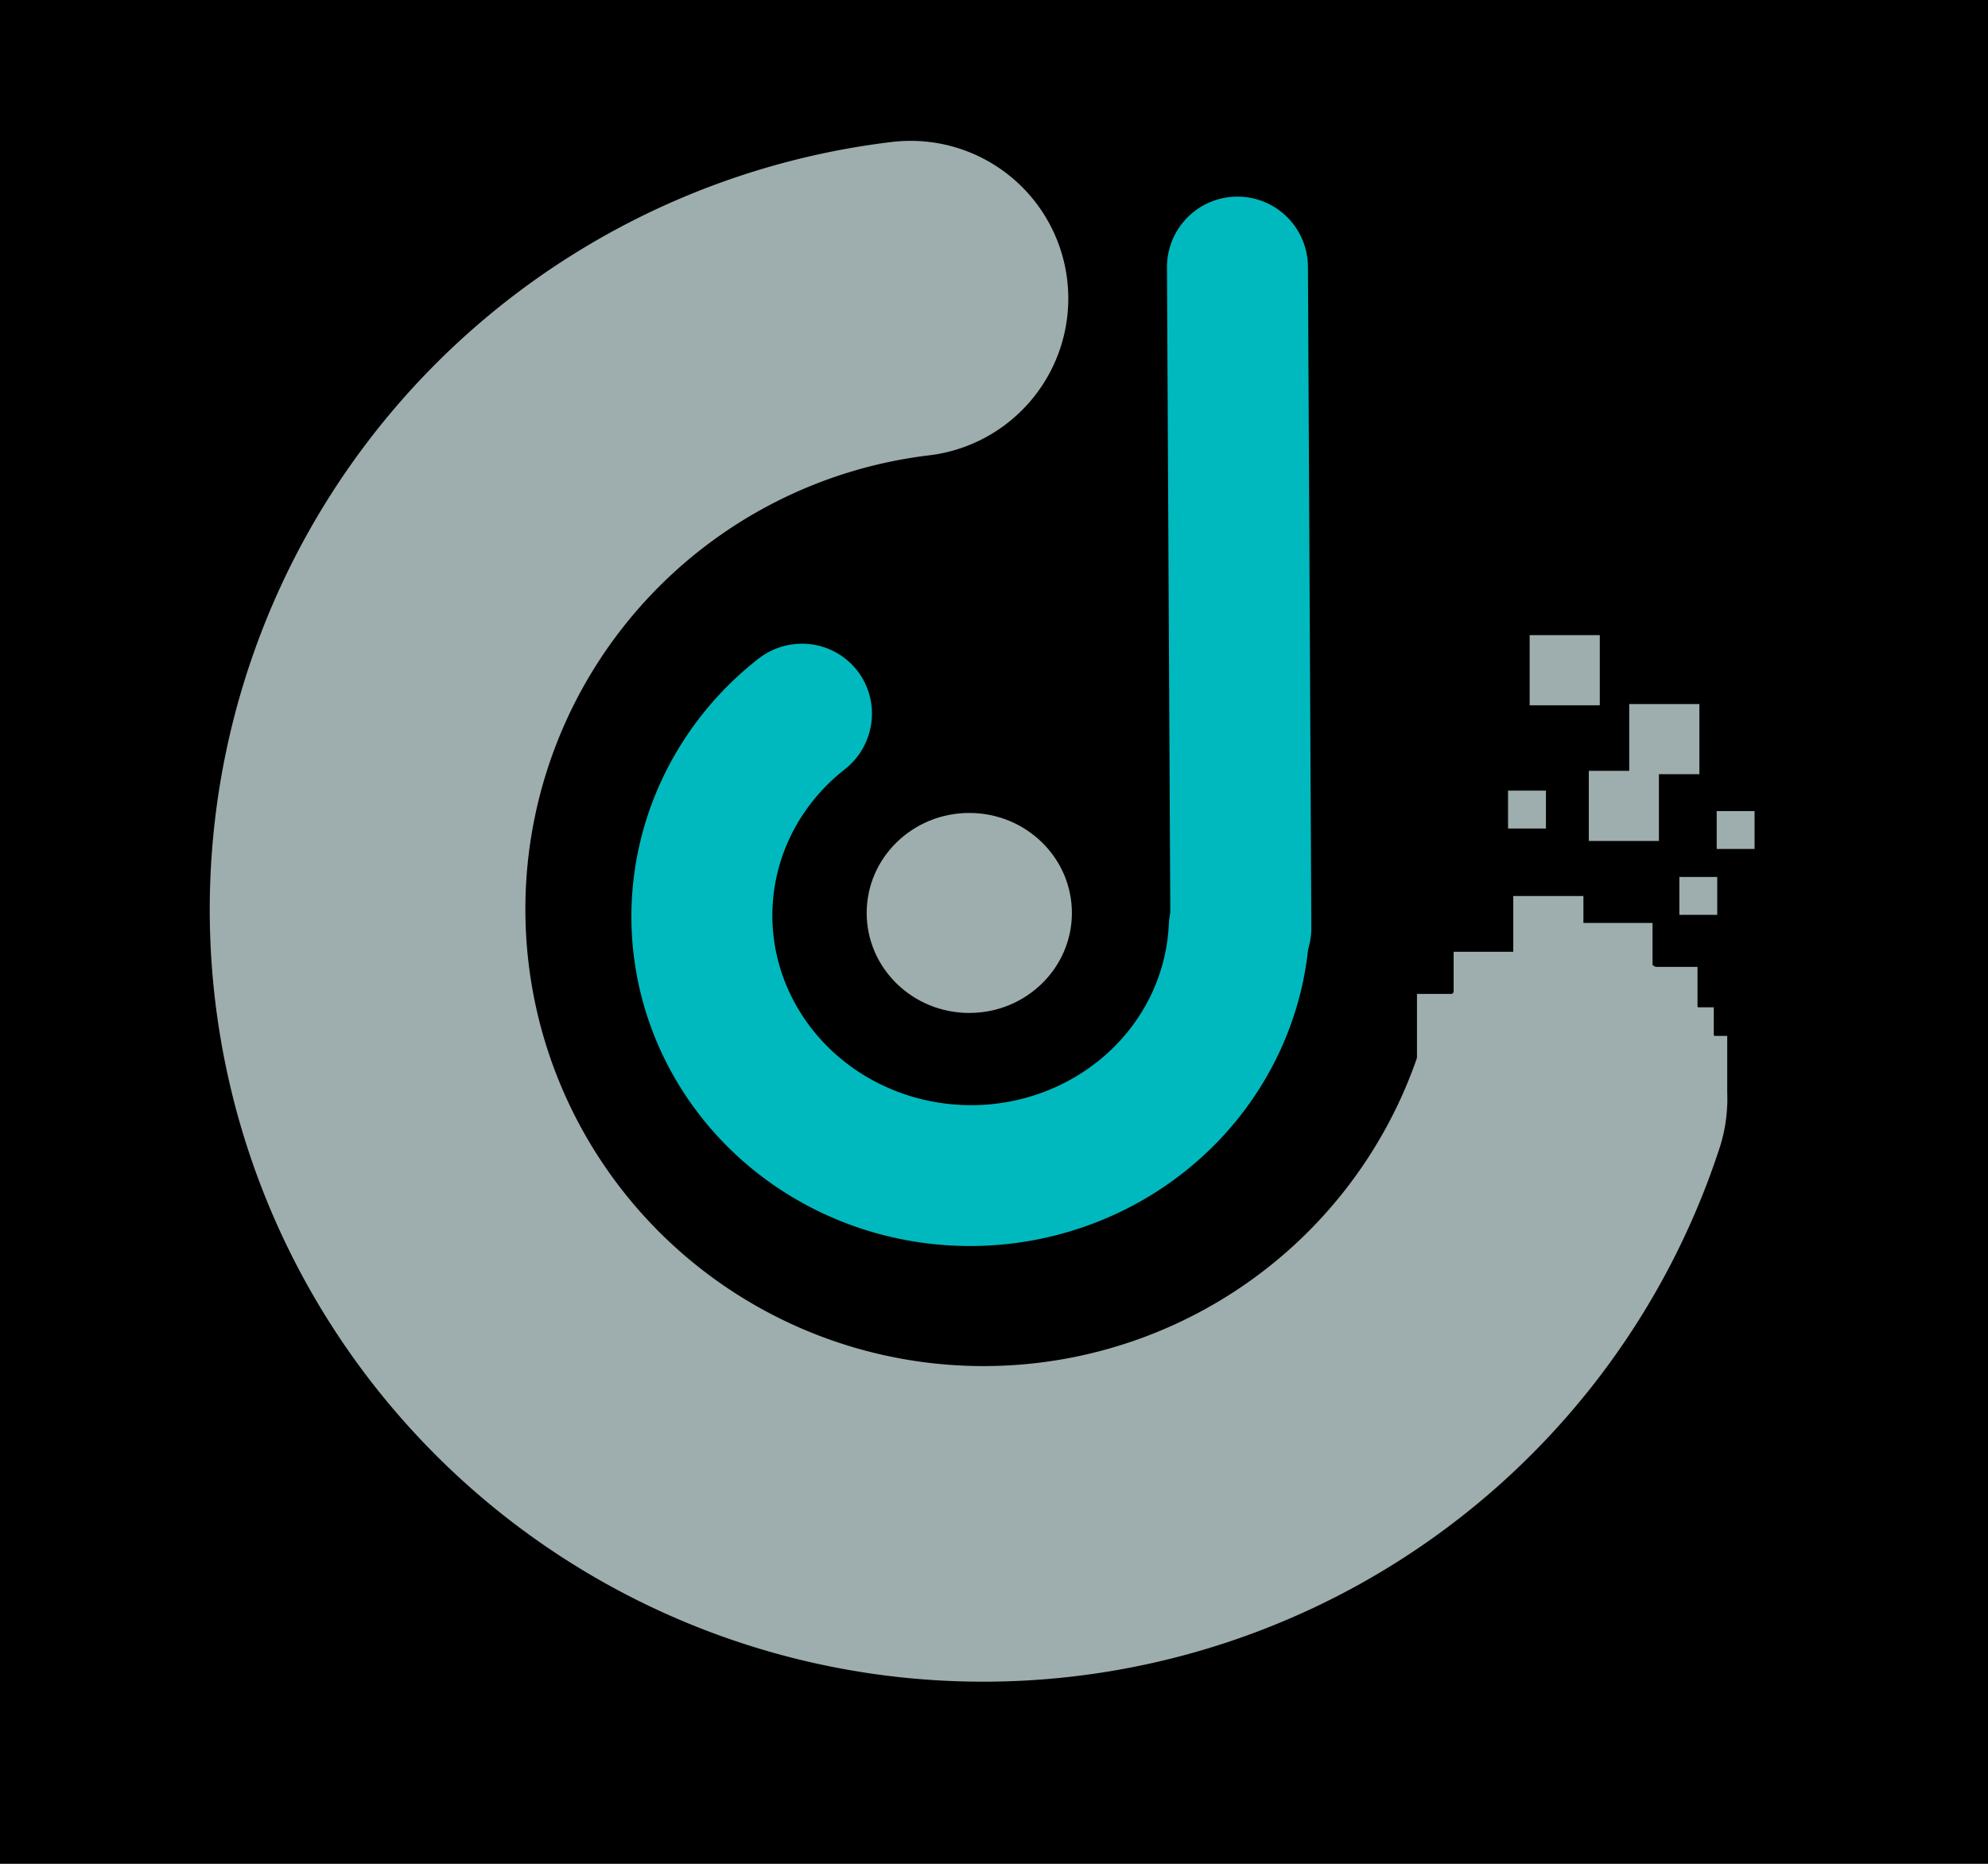<?xml version="1.0" encoding="UTF-8" standalone="no"?>
<!-- Created with Inkscape (http://www.inkscape.org/) -->

<svg
   xmlns:dc="http://purl.org/dc/elements/1.1/"
   xmlns:cc="http://creativecommons.org/ns#"
   xmlns:rdf="http://www.w3.org/1999/02/22-rdf-syntax-ns#"
   xmlns:svg="http://www.w3.org/2000/svg"
   xmlns="http://www.w3.org/2000/svg"
   xmlns:sodipodi="http://sodipodi.sourceforge.net/DTD/sodipodi-0.dtd"
   xmlns:inkscape="http://www.inkscape.org/namespaces/inkscape"
   width="160mm"
   height="150mm"
   viewBox="0 0 744.094 1052.362"
   id="main_logo_svg"
   version="1.1"
   inkscape:version="0.91 r13725"
   sodipodi:docname="LOGO1.svg"
   inkscape:export-filename="/home/jonathan/Local/test/images/dessin_LOGO.PNG"
   inkscape:export-xdpi="9.3682079"
   inkscape:export-ydpi="9.3682079">
  <defs
     id="defs4138">
    <inkscape:perspective
       sodipodi:type="inkscape:persp3d"
       inkscape:vp_x="0 : 526.1811 : 1"
       inkscape:vp_y="0 : 1000 : 0"
       inkscape:vp_z="744.09449 : 526.1811 : 1"
       inkscape:persp3d-origin="372.04724 : 350.7874 : 1"
       id="perspective5450" />
  </defs>
  <sodipodi:namedview
     id="base"
     pagecolor="#ffffff"
     bordercolor="#666666"
     borderopacity="1.0"
     inkscape:pageopacity="0.0"
     inkscape:pageshadow="2"
     inkscape:zoom="1.0571603"
     inkscape:cx="500.13044"
     inkscape:cy="471.205"
     inkscape:document-units="px"
     inkscape:current-layer="layer1"
     showgrid="true"
     inkscape:window-width="1890"
     inkscape:window-height="1050"
     inkscape:window-x="12"
     inkscape:window-y="12"
     inkscape:window-maximized="0"
     showguides="true"
     inkscape:guide-bbox="true">
    <inkscape:grid
       type="xygrid"
       id="grid4152"
       spacingx="5.25"
       spacingy="7.92"
       dotted="true"
       empspacing="1" />
    <sodipodi:guide
       position="1015.951,976.943"
       orientation="0,1"
       id="guide4466" />
    <sodipodi:guide
       position="398.063,1344.417"
       orientation="1,0"
       id="guide4182" />
    <sodipodi:guide
       position="164.374,690.134"
       orientation="0,1"
       id="guide4317" />
    <sodipodi:guide
       position="366.376,760.342"
       orientation="1,0"
       id="guide4468" />
    <sodipodi:guide
       position="431.73,549.717"
       orientation="0,1"
       id="guide4470" />
    <sodipodi:guide
       position="577.656,633.049"
       orientation="0,1"
       id="guide4148" />
    <sodipodi:guide
       position="577.5,712.8"
       orientation="1,0"
       id="guide5829" />
  </sodipodi:namedview>
  <g
     inkscape:label="Calque 1"
     inkscape:groupmode="layer"
     id="layer1"
     transform="matrix(1.691,0,0,1.691,-206.716,-124.714)">
    <flowRoot
       xml:space="preserve"
       id="flowRoot4383"
       style="fill:black;stroke:none;stroke-opacity:1;stroke-width:1px;stroke-linejoin:miter;stroke-linecap:butt;fill-opacity:1;font-family:sans-serif;font-style:normal;font-weight:normal;font-size:40px;line-height:125%;letter-spacing:0px;word-spacing:0px"><flowRegion
         id="flowRegion4385"><rect
           id="rect4387"
           width="1140"
           height="700"
           x="-200"
           y="51.496" /></flowRegion><flowPara
         id="flowPara4389" /></flowRoot>    <path
       style="opacity:1;fill:none;fill-opacity:1;stroke:#9eadad;stroke-width:105.4;stroke-linecap:round;stroke-linejoin:round;stroke-miterlimit:4;stroke-dasharray:none;stroke-opacity:1"
       id="path4403"
       sodipodi:type="arc"
       sodipodi:cx="377.98413"
       sodipodi:cy="338.50339"
       sodipodi:rx="205.7471"
       sodipodi:ry="205.31613"
       sodipodi:start="0.20611258"
       sodipodi:end="4.4842677"
       d="M 579.376,380.523 A 205.747,205.316 0 0 1 365.366,543.433 205.747,205.316 0 0 1 172.952,355.602 205.747,205.316 0 0 1 331.455,138.506"
       transform="matrix(0.994,0.108,-0.109,0.994,0,0)"
       inkscape:export-filename="/home/jonathan/Local/email/logo.png"
       inkscape:export-xdpi="15.088843"
       inkscape:export-ydpi="15.088843"
       sodipodi:open="true" />
    <path
       style="opacity:1;fill:none;fill-opacity:1;stroke:#00b9be;stroke-width:47.072;stroke-linecap:round;stroke-linejoin:round;stroke-miterlimit:4;stroke-dasharray:none;stroke-opacity:1"
       d="M 424.691,383.624 423.554,162.935"
       id="change1"
       inkscape:connector-curvature="0"
       sodipodi:nodetypes="cc"
       inkscape:export-filename="/home/jonathan/Local/email/logo.png"
       inkscape:export-xdpi="15.088843"
       inkscape:export-ydpi="15.088843" />
    <path
       style="opacity:1;fill:none;fill-opacity:1;stroke:#00b9be;stroke-width:47.05;stroke-linecap:round;stroke-linejoin:round;stroke-miterlimit:4;stroke-dasharray:none;stroke-opacity:1"
       id="change2"
       sodipodi:type="arc"
       sodipodi:cx="375.39066"
       sodipodi:cy="342.19717"
       sodipodi:rx="89.756065"
       sodipodi:ry="86.736801"
       sodipodi:start="6.2190246"
       sodipodi:end="3.9220593"
       d="m 464.962,336.636 a 89.756,86.737 0 0 1 -62.514,88.263 89.756,86.737 0 0 1 -103.657,-37.493 89.756,86.737 0 0 1 12.821,-106.237"
       transform="matrix(0.994,0.105,-0.113,0.994,0,0)"
       sodipodi:open="true"
       inkscape:export-filename="/home/jonathan/Local/email/logo.png"
       inkscape:export-xdpi="15.088843"
       inkscape:export-ydpi="15.088843" />
    <ellipse
       style="fill:#9eadad;fill-opacity:1;fill-rule:evenodd;stroke:none;stroke-width:0.626px;stroke-linecap:butt;stroke-linejoin:miter;stroke-opacity:1"
       id="path4466"
       cx="334.008"
       cy="378.59"
       rx="34.261"
       ry="33.39"
       inkscape:export-filename="/home/jonathan/Local/email/logo.png"
       inkscape:export-xdpi="15.088843"
       inkscape:export-ydpi="15.088843" />
    <rect
       style="opacity:1;fill:#9eadad;fill-opacity:1;stroke:none;stroke-width:42.037;stroke-linecap:square;stroke-linejoin:miter;stroke-miterlimit:4;stroke-dasharray:none;stroke-opacity:1"
       id="rect5549-0-0"
       width="23.422"
       height="23.422"
       x="483.497"
       y="405.621" />
    <rect
       style="opacity:1;fill:#9eadad;fill-opacity:1;stroke:none;stroke-width:42.037;stroke-linecap:square;stroke-linejoin:miter;stroke-miterlimit:4;stroke-dasharray:none;stroke-opacity:1"
       id="rect5549-0-0-8"
       width="23.422"
       height="23.422"
       x="563.674"
       y="419.643" />
    <rect
       style="opacity:1;fill:#9eadad;fill-opacity:1;stroke:none;stroke-width:42.037;stroke-linecap:square;stroke-linejoin:miter;stroke-miterlimit:4;stroke-dasharray:none;stroke-opacity:1"
       id="rect5549-0-0-0"
       width="23.422"
       height="23.422"
       x="495.742"
       y="391.552" />
    <rect
       style="opacity:1;fill:#9eadad;fill-opacity:1;stroke:none;stroke-width:42.037;stroke-linecap:square;stroke-linejoin:miter;stroke-miterlimit:4;stroke-dasharray:none;stroke-opacity:1"
       id="rect5549-0-0-3"
       width="23.422"
       height="23.422"
       x="515.654"
       y="372.933" />
    <rect
       style="opacity:1;fill:#9eadad;fill-opacity:1;stroke:none;stroke-width:42.037;stroke-linecap:square;stroke-linejoin:miter;stroke-miterlimit:4;stroke-dasharray:none;stroke-opacity:1"
       id="rect5549-0-0-02"
       width="23.422"
       height="23.422"
       x="538.732"
       y="381.925" />
    <rect
       style="opacity:1;fill:#9eadad;fill-opacity:1;stroke:none;stroke-width:42.037;stroke-linecap:square;stroke-linejoin:miter;stroke-miterlimit:4;stroke-dasharray:none;stroke-opacity:1"
       id="rect5549-0-0-86"
       width="23.422"
       height="23.422"
       x="553.749"
       y="396.597" />
    <rect
       style="opacity:1;fill:#9eadad;fill-opacity:1;stroke:none;stroke-width:42.037;stroke-linecap:square;stroke-linejoin:miter;stroke-miterlimit:4;stroke-dasharray:none;stroke-opacity:1"
       id="rect5549-0-0-6"
       width="23.422"
       height="23.422"
       x="559.185"
       y="410.094" />
    <rect
       style="opacity:1;fill:#9eadad;fill-opacity:1;stroke:none;stroke-width:42.037;stroke-linecap:square;stroke-linejoin:miter;stroke-miterlimit:4;stroke-dasharray:none;stroke-opacity:1"
       id="rect5549-0-0-3-2"
       width="12.652"
       height="12.652"
       x="571.109"
       y="366.57" />
    <rect
       style="opacity:1;fill:#9eadad;fill-opacity:1;stroke:none;stroke-width:42.037;stroke-linecap:square;stroke-linejoin:miter;stroke-miterlimit:4;stroke-dasharray:none;stroke-opacity:1"
       id="rect5549-0-0-3-2-5"
       width="12.652"
       height="12.652"
       x="583.577"
       y="344.579" />
    <rect
       style="opacity:1;fill:#9eadad;fill-opacity:1;stroke:none;stroke-width:42.037;stroke-linecap:square;stroke-linejoin:miter;stroke-miterlimit:4;stroke-dasharray:none;stroke-opacity:1"
       id="rect5549-0-0-3-2-5-8"
       width="12.652"
       height="12.652"
       x="513.908"
       y="337.746" />
    <rect
       style="opacity:1;fill:#9eadad;fill-opacity:1;stroke:none;stroke-width:42.037;stroke-linecap:square;stroke-linejoin:miter;stroke-miterlimit:4;stroke-dasharray:none;stroke-opacity:1"
       id="rect5549-0-0-3-7"
       width="23.422"
       height="23.422"
       x="521.119"
       y="285.826" />
    <rect
       style="opacity:1;fill:#9eadad;fill-opacity:1;stroke:none;stroke-width:42.037;stroke-linecap:square;stroke-linejoin:miter;stroke-miterlimit:4;stroke-dasharray:none;stroke-opacity:1"
       id="rect5549-0-0-3-7-3"
       width="23.422"
       height="23.422"
       x="554.372"
       y="308.833" />
    <rect
       style="opacity:1;fill:#9eadad;fill-opacity:1;stroke:none;stroke-width:42.037;stroke-linecap:square;stroke-linejoin:miter;stroke-miterlimit:4;stroke-dasharray:none;stroke-opacity:1"
       id="rect5549-0-0-3-7-1"
       width="23.422"
       height="23.422"
       x="540.87"
       y="331.137" />
  </g>
</svg>
